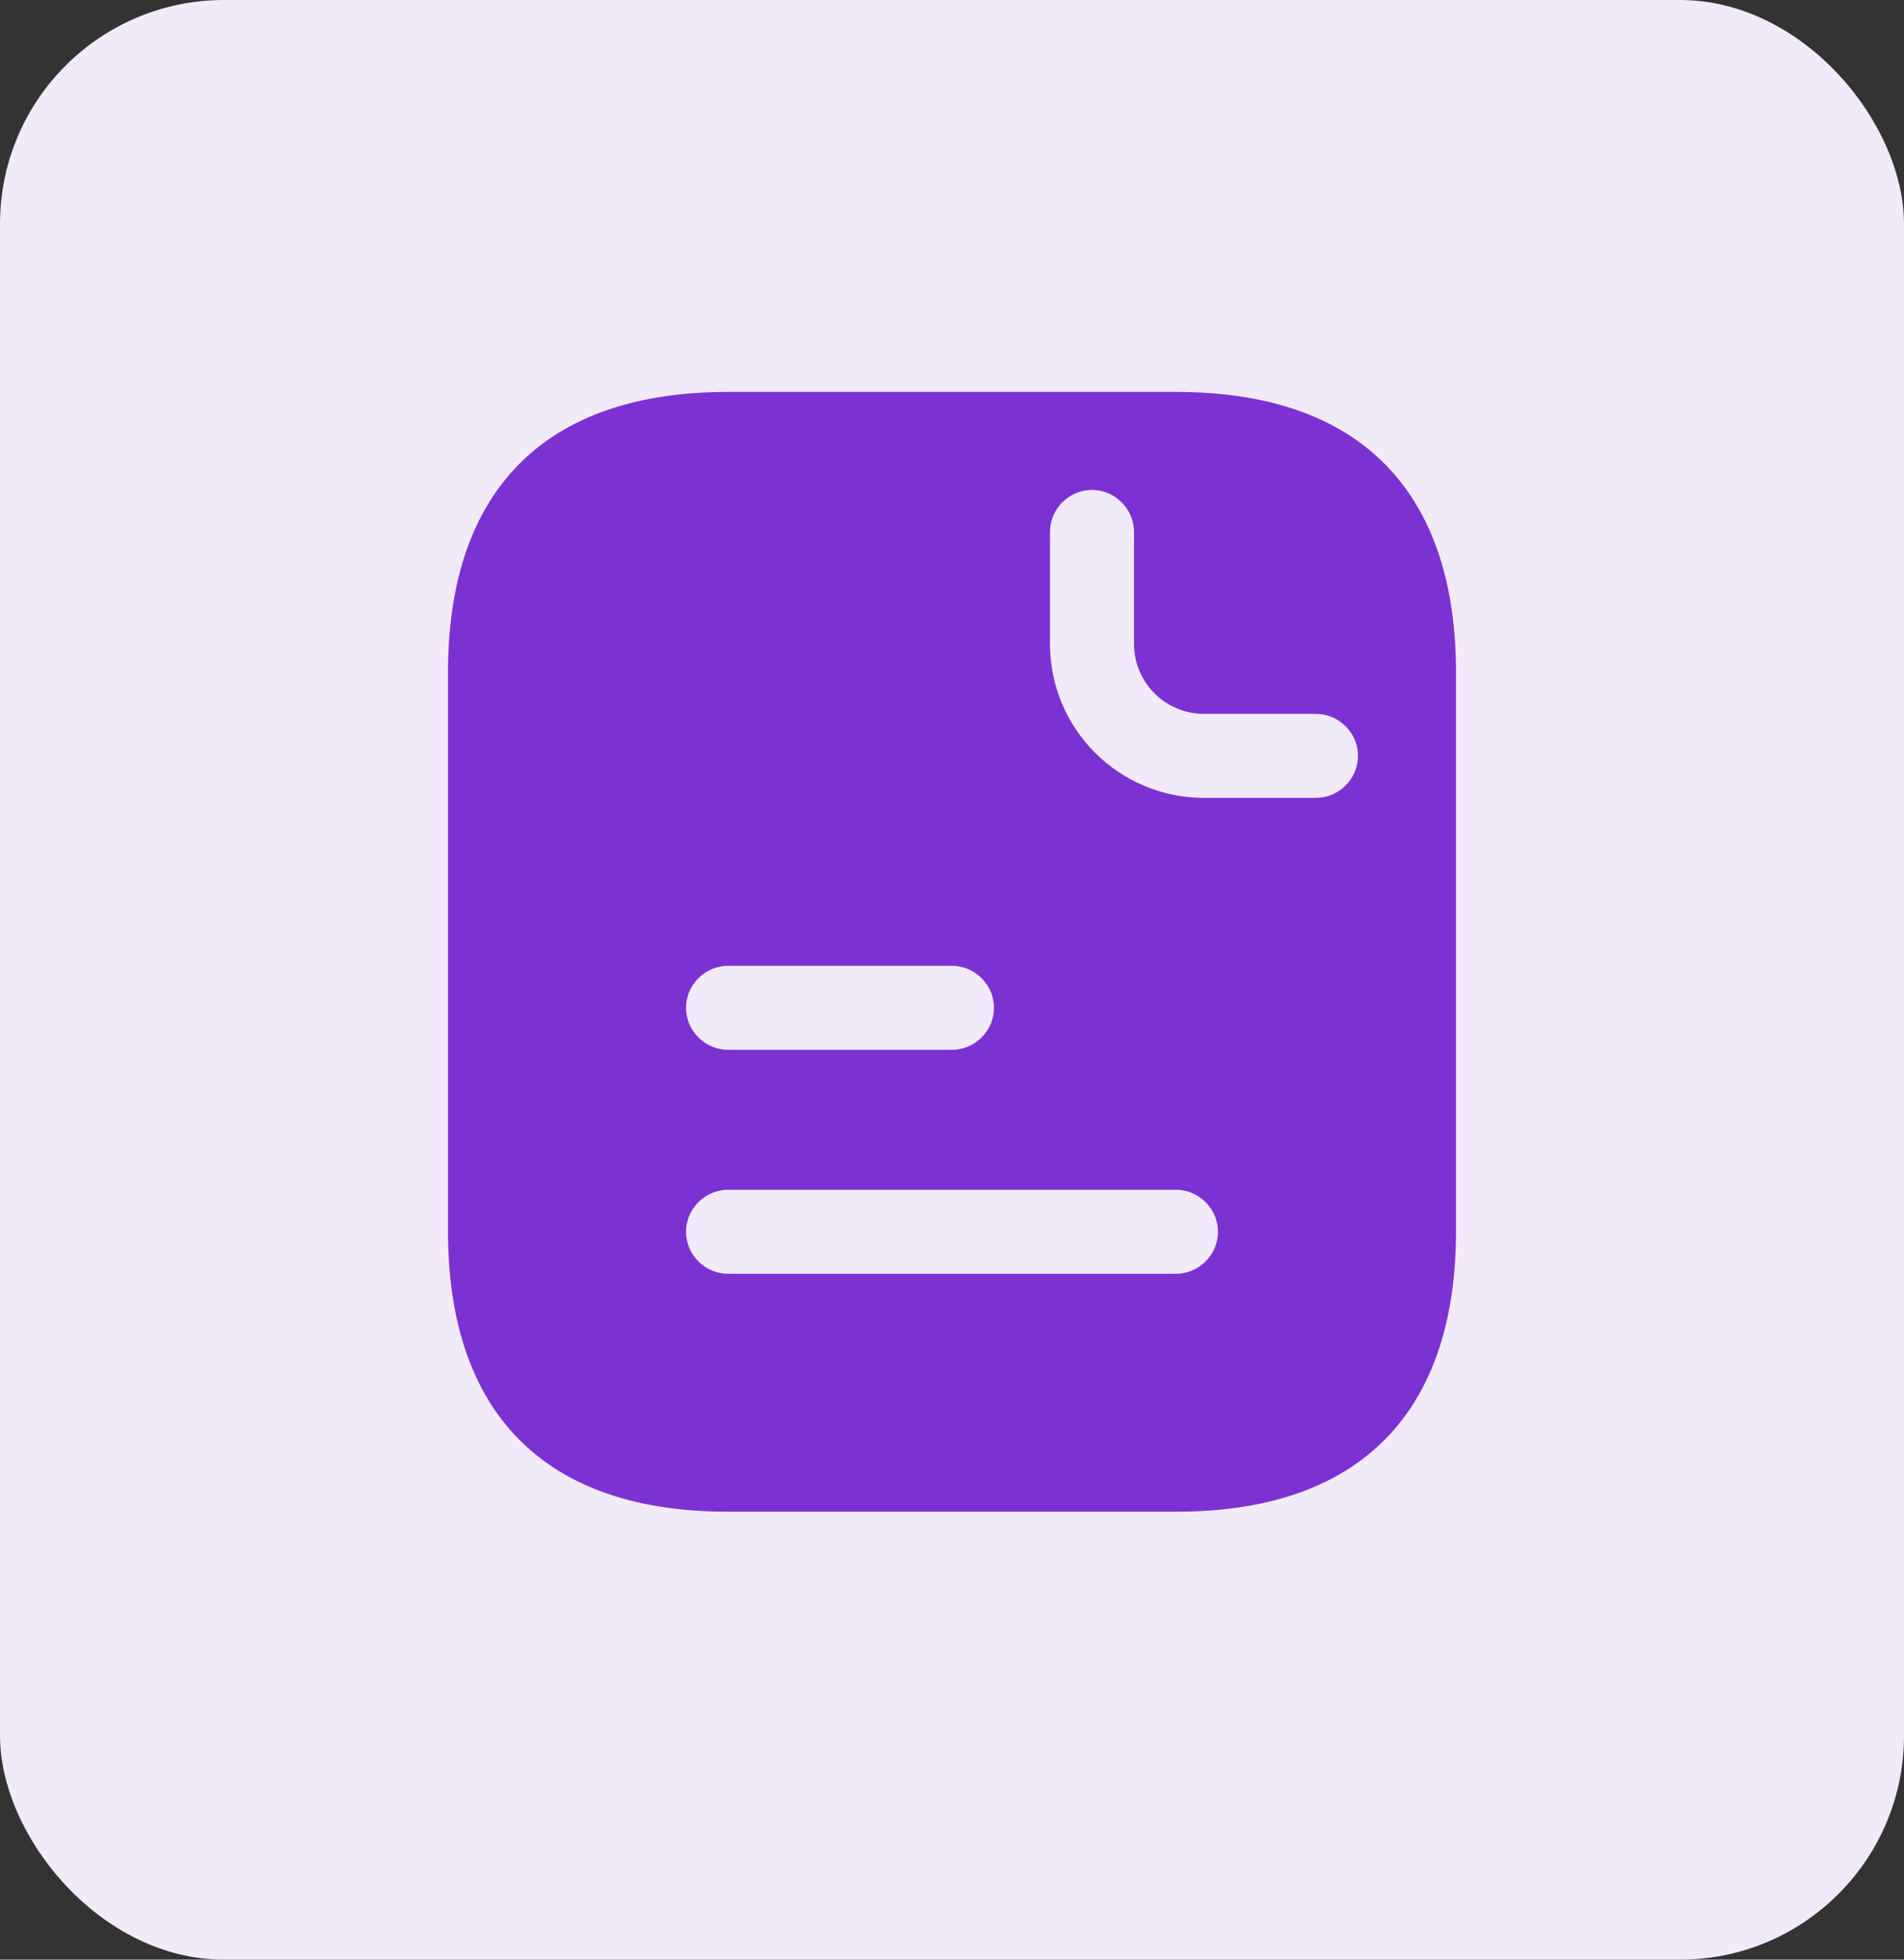 <svg width="34" height="35" viewBox="0 0 34 35" fill="none" xmlns="http://www.w3.org/2000/svg">
<rect x="0" y="0" width="34" height="35" fill="#333333" stroke="none"/>
<rect width="34" height="35" rx="4" fill="#F1EBF9"/>
<path d="M21 7H13C9.5 7 8 9 8 12V22C8 25 9.5 27 13 27H21C24.5 27 26 25 26 22V12C26 9 24.5 7 21 7ZM13 17.25H17C17.41 17.25 17.75 17.59 17.75 18C17.75 18.41 17.41 18.75 17 18.75H13C12.59 18.75 12.25 18.41 12.25 18C12.25 17.59 12.59 17.25 13 17.25ZM21 22.75H13C12.59 22.75 12.25 22.41 12.25 22C12.25 21.59 12.59 21.25 13 21.25H21C21.41 21.25 21.75 21.59 21.75 22C21.75 22.41 21.41 22.75 21 22.75ZM23.5 14.25H21.5C19.98 14.25 18.75 13.02 18.75 11.5V9.5C18.75 9.09 19.09 8.75 19.5 8.75C19.91 8.75 20.25 9.09 20.25 9.5V11.5C20.25 12.19 20.81 12.75 21.5 12.75H23.5C23.91 12.75 24.25 13.09 24.25 13.5C24.25 13.91 23.91 14.25 23.5 14.25Z" fill="#7C32D2"/>
</svg>
